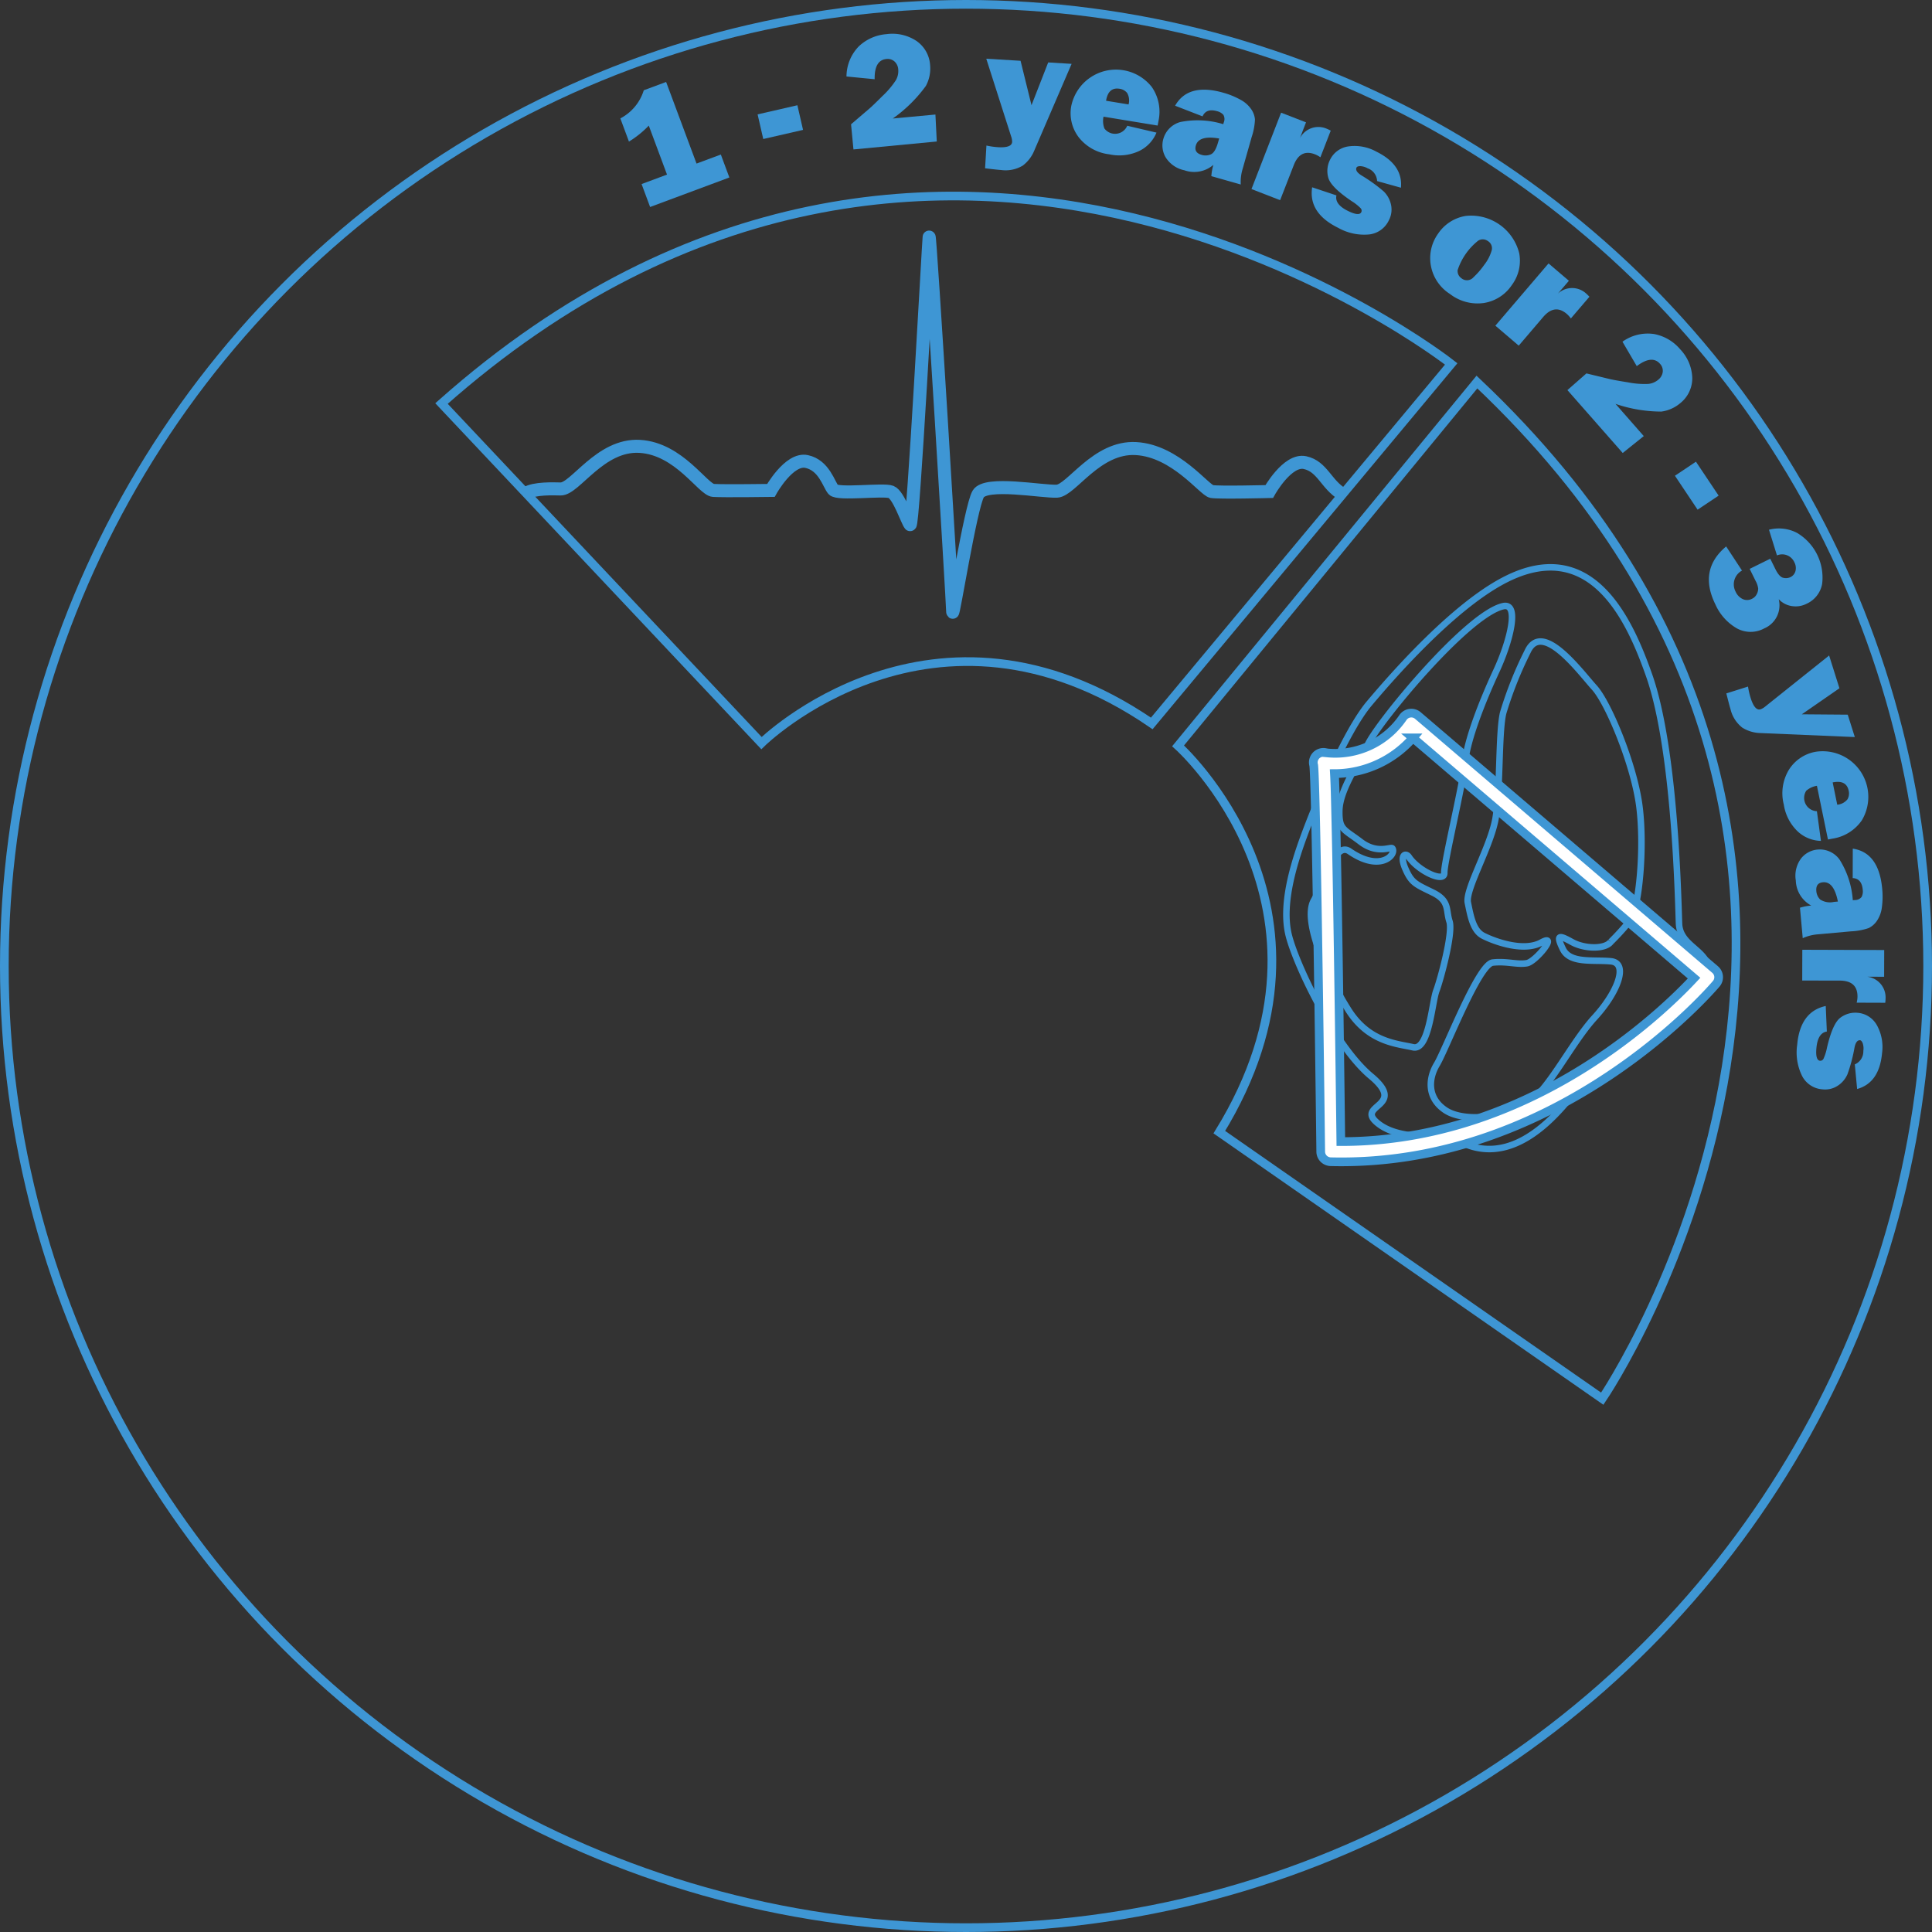 <svg xmlns="http://www.w3.org/2000/svg" width="222.596" height="222.596" viewBox="0 0 222.596 222.596"><rect x="0" y="0" width="222.596" height="222.596" fill="#333333" stroke="none"/><defs><style>.a{fill:#3e96d4;}.b,.c,.d,.g{fill:none;}.b,.c,.d,.e{stroke:#3e96d4;stroke-miterlimit:10;}.c{stroke-width:1.5px;}.d{stroke-width:0.75px;}.e{fill:#fff;}.f{stroke:none;}</style></defs><g transform="translate(1 1)"><g transform="translate(-1526.688 -801.242)"><path class="a" d="M1605.939,819.088l2.8-1.041.983,2.644-9.131,3.4-.983-2.643,2.93-1.09-2.1-5.644a11.415,11.415,0,0,1-2.285,1.84l-.992-2.67a5.475,5.475,0,0,0,2.7-3.242l2.574-.957Z"/><path class="a" d="M1617.56,812.368l.651,2.84-4.584,1.051-.651-2.839Z"/><path class="a" d="M1633.463,813.438l.156,3.107-9.6.915-.276-2.9,2-1.711c.3-.244.836-.764,1.631-1.557a9.816,9.816,0,0,0,1.526-1.8,2.1,2.1,0,0,0,.279-1.24,1.352,1.352,0,0,0-.434-.931,1.187,1.187,0,0,0-.933-.28q-1.392.132-1.35,2.329l-3.246-.316a5.008,5.008,0,0,1,1.426-3.477,5.2,5.2,0,0,1,3.179-1.4,5.02,5.02,0,0,1,3.453.779,3.664,3.664,0,0,1,1.577,2.8,4.233,4.233,0,0,1-.487,2.385,16.375,16.375,0,0,1-3.812,3.756Z"/><path class="a" d="M1649.154,807.6l-4.3,9.986a4.134,4.134,0,0,1-1.331,1.737,3.841,3.841,0,0,1-2.492.508c-.265-.017-.882-.08-1.847-.2l.156-2.62a8.751,8.751,0,0,0,1.326.19q1.595.095,1.635-.61a1.894,1.894,0,0,0-.119-.647l-2.86-8.935,3.951.237,1.26,5.117,1.924-4.928Z"/><path class="a" d="M1655.564,814.732l3.369.788a4.074,4.074,0,0,1-1.925,2.086,5.4,5.4,0,0,1-3.516.415,5.233,5.233,0,0,1-3.53-1.977,4.57,4.57,0,0,1-.846-3.6,5.26,5.26,0,0,1,9.275-2.182,5.01,5.01,0,0,1,.773,3.916c-.021.128-.055.3-.1.53l-6.234-1.024a2.439,2.439,0,0,0,.1,1.356,1.529,1.529,0,0,0,2.634-.306Zm.151-2.457a1.711,1.711,0,0,0-.17-1.33,1.362,1.362,0,0,0-.863-.476q-1.3-.213-1.557,1.381Z"/><path class="a" d="M1668.643,821.5l-3.391-.963a6.238,6.238,0,0,1,.235-1.3,3.39,3.39,0,0,1-3.331.626,3.336,3.336,0,0,1-2.172-1.5,2.717,2.717,0,0,1-.263-2.11,2.8,2.8,0,0,1,1.967-1.954,10.073,10.073,0,0,1,4.939.25l.059-.206a.984.984,0,0,0-.047-.871,1.427,1.427,0,0,0-.744-.423q-1.233-.349-1.656.6l-3.161-1.226q1.5-2.649,5.547-1.5a9.052,9.052,0,0,1,1.953.791,3.5,3.5,0,0,1,1.262,1.1,2.458,2.458,0,0,1,.439,1.187,7.279,7.279,0,0,1-.383,2.041l-1.027,3.623A5.213,5.213,0,0,0,1668.643,821.5Zm-2.488-5.3q-2.343-.405-2.689.808c-.155.547.067.907.667,1.076a1.507,1.507,0,0,0,1.07-.062q.5-.223.826-1.385Z"/><path class="a" d="M1673.178,823.306l-3.3-1.282,3.412-8.8,2.871,1.114-.7,1.817a2.4,2.4,0,0,1,3.062-1.092,4.94,4.94,0,0,1,.486.23l-1.191,3.07a2.923,2.923,0,0,0-.616-.338q-1.71-.666-2.453,1.246Z"/><path class="a" d="M1676.867,821.821l2.8.933q-.228,1.026,1.33,1.793,1.29.636,1.535.137a.412.412,0,0,0-.084-.459,5.535,5.535,0,0,0-1.06-.83q-2.4-1.629-2.668-2.705a2.864,2.864,0,0,1,.194-2.01,2.786,2.786,0,0,1,2.118-1.568,5.169,5.169,0,0,1,3.233.6q3.078,1.515,2.832,4.158l-2.746-.765a1.628,1.628,0,0,0-1.1-1.475,1.9,1.9,0,0,0-.867-.247c-.223.012-.357.064-.4.158q-.205.417.548.9a18.5,18.5,0,0,1,2.588,1.862,3.016,3.016,0,0,1,.83,1.506,2.638,2.638,0,0,1-.24,1.808,2.858,2.858,0,0,1-2.249,1.634,6.1,6.1,0,0,1-3.6-.762Q1676.416,824.793,1676.867,821.821Z"/><path class="a" d="M1692.744,834.112a4.892,4.892,0,0,1-2.211-3.34,4.831,4.831,0,0,1,.84-3.6,4.735,4.735,0,0,1,3.209-2.054,5.715,5.715,0,0,1,6.143,4.3,4.684,4.684,0,0,1-.85,3.666,4.76,4.76,0,0,1-3.2,2.064A5.182,5.182,0,0,1,1692.744,834.112Zm1.336-1.8a.994.994,0,0,0,1.377-.127,9.011,9.011,0,0,0,1.231-1.42,4.87,4.87,0,0,0,.878-1.718.968.968,0,0,0-.453-1.033.984.984,0,0,0-1.113-.046,7.221,7.221,0,0,0-2.369,3.387A1,1,0,0,0,1694.08,832.307Z"/><path class="a" d="M1700.669,840.065l-2.692-2.3,6.127-7.174,2.343,2-1.267,1.481a2.4,2.4,0,0,1,3.25-.018,5.136,5.136,0,0,1,.384.378l-2.138,2.5a3.09,3.09,0,0,0-.47-.522q-1.4-1.194-2.727.365Z"/><path class="a" d="M1715.076,850.486l-2.426,1.948-6.371-7.247,2.189-1.923,2.559.62q.556.143,2.217.408a9.837,9.837,0,0,0,2.354.183,2.1,2.1,0,0,0,1.166-.5,1.361,1.361,0,0,0,.5-.9,1.179,1.179,0,0,0-.32-.92q-.921-1.048-2.676.27l-1.647-2.813a5,5,0,0,1,3.652-.883,5.2,5.2,0,0,1,3,1.758,5.02,5.02,0,0,1,1.39,3.254,3.663,3.663,0,0,1-1.347,2.921,4.24,4.24,0,0,1-2.217,1,16.389,16.389,0,0,1-5.278-.887Z"/><path class="a" d="M1723.7,857.346l-2.422,1.619-2.613-3.91,2.422-1.619Z"/><path class="a" d="M1724.568,863.2l1.827,2.782a1.8,1.8,0,0,0-.736,2.432,1.709,1.709,0,0,0,.824.854,1.2,1.2,0,0,0,1.068-.04,1.148,1.148,0,0,0,.539-.529,1.389,1.389,0,0,0,.168-.647,2.447,2.447,0,0,0-.3-.887l-.681-1.38,2.371-1.17.577,1.165c.3.621.613.966.921,1.034a1.227,1.227,0,0,0,.823-.074,1.082,1.082,0,0,0,.584-.7,1.4,1.4,0,0,0-.131-1.022,1.535,1.535,0,0,0-2-.784l-.92-2.958a4.51,4.51,0,0,1,3.244.37,5.99,5.99,0,0,1,2.881,5.867,3.12,3.12,0,0,1-1.772,2.281,2.784,2.784,0,0,1-1.757.272,2.585,2.585,0,0,1-1.475-.789,2.882,2.882,0,0,1-1.662,3.363,3.288,3.288,0,0,1-3.147.006,5.972,5.972,0,0,1-2.493-2.779Q1721.362,865.884,1724.568,863.2Z"/><path class="a" d="M1739.391,885.162l-10.864-.461a4.117,4.117,0,0,1-2.1-.624,3.828,3.828,0,0,1-1.363-2.149c-.081-.254-.239-.851-.477-1.795l2.5-.788a8.794,8.794,0,0,0,.3,1.308q.478,1.521,1.152,1.31a1.936,1.936,0,0,0,.563-.343l7.328-5.856,1.189,3.777-4.334,3,5.291.042Z"/><path class="a" d="M1735.021,893.7l.467,3.426a4.068,4.068,0,0,1-2.636-1.053,5.382,5.382,0,0,1-1.643-3.133,5.232,5.232,0,0,1,.582-4,4.571,4.571,0,0,1,3.063-2.078,5.26,5.26,0,0,1,5.353,7.883,5.013,5.013,0,0,1-3.381,2.12c-.127.026-.305.059-.529.1l-1.272-6.187a2.449,2.449,0,0,0-1.233.575,1.531,1.531,0,0,0,1.229,2.353Zm2.346-.74a1.719,1.719,0,0,0,1.184-.633,1.366,1.366,0,0,0,.135-.977q-.266-1.285-1.846-.961Z"/><path class="a" d="M1733.391,908.336l-.319-3.511a6.231,6.231,0,0,1,1.3-.248,3.394,3.394,0,0,1-1.779-2.886,3.331,3.331,0,0,1,.625-2.566,2.722,2.722,0,0,1,1.875-1,2.806,2.806,0,0,1,2.529,1.136,10.076,10.076,0,0,1,1.537,4.7l.213-.02a.975.975,0,0,0,.8-.355,1.434,1.434,0,0,0,.129-.846q-.114-1.276-1.154-1.33l.009-3.392q3.012.454,3.391,4.64a9.173,9.173,0,0,1-.037,2.108,3.514,3.514,0,0,1-.572,1.57,2.46,2.46,0,0,1-.949.835,7.235,7.235,0,0,1-2.044.376l-3.75.339A5.19,5.19,0,0,0,1733.391,908.336Zm4.05-4.222q-.462-2.336-1.718-2.221c-.567.051-.821.389-.766,1.01a1.519,1.519,0,0,0,.442.976,2.073,2.073,0,0,0,1.589.276Z"/><path class="a" d="M1733.331,913.213l.011-3.543,9.436.03-.01,3.08-1.948-.006a2.4,2.4,0,0,1,2.116,2.465,4.651,4.651,0,0,1-.04.538l-3.292-.011a2.981,2.981,0,0,0,.095-.7q.006-1.837-2.045-1.844Z"/><path class="a" d="M1736.041,916.147l.127,2.945q-1.036.156-1.2,1.883-.133,1.433.421,1.484a.415.415,0,0,0,.4-.244,5.771,5.771,0,0,0,.4-1.285q.661-2.828,1.574-3.46a2.857,2.857,0,0,1,1.945-.538,2.792,2.792,0,0,1,2.221,1.418,5.189,5.189,0,0,1,.6,3.233q-.317,3.417-2.871,4.13l-.267-2.838a1.622,1.622,0,0,0,.982-1.558,1.873,1.873,0,0,0-.08-.9c-.089-.2-.185-.31-.291-.321q-.462-.042-.644.835a18.408,18.408,0,0,1-.815,3.084,3,3,0,0,1-1.109,1.313,2.645,2.645,0,0,1-1.774.422,2.854,2.854,0,0,1-2.33-1.515,6.108,6.108,0,0,1-.576-3.636Q1733.1,916.788,1736.041,916.147Z"/></g><g transform="translate(-665.867 -804.857)"><g class="b" transform="translate(665.867 804.857)"><circle class="f" cx="110.298" cy="110.298" r="110.298"/><circle class="g" cx="110.298" cy="110.298" r="110.798"/></g><path class="c" d="M725.48,860.693c.921-.612,3.235-.516,3.971-.5,1.667.043,4.558-5.171,9.116-4.908s7.284,5,8.492,5.076,6.627,0,6.627,0,2.1-3.769,4.119-3.331,2.542,2.63,3.068,3.243,5.785-.087,6.661.263,1.841,3.331,2.192,3.769,2.1-32.255,2.191-33.132,2.713,42.211,2.713,43.176,2.066-12.089,2.943-13.579,7.4-.234,9.069-.321,4.558-5.172,9.116-4.909,7.859,4.8,8.716,4.949,6.626,0,6.626,0,2.1-3.769,4.12-3.331,2.434,2.527,4.336,3.648"/><path class="b" d="M832.069,845.786s-58.877-46.423-116.335,4.563L752.6,889.472s19.788-19.526,44.968-2.265Z"/><path class="b" d="M849.471,965.007s42.9-62.988-14.44-117.133L800.6,889.791s20.751,18.506,4.751,44.506Z"/><path class="d" d="M832.922,935.326c-1.626-.856-6.935.179-9.537-2.246-2.1-1.958,3.6-1.762-.565-5.233s-8.6-12.783-9.463-16.2.445-7.915,1.709-11.372,4.746-12.021,7.561-15.37,9.3-10.7,15.018-13.913c10.553-5.939,15.042,4.486,17.221,10.664,3.042,8.623,3.353,26.228,3.45,28.629s2.843,2.933,3.338,4.867-2.376,2.881-3.428,4.014c-.83.894-3.822,2.951-4.787,4.277-1.557,2.139-4.5,2.868-5.115,3.548C846.944,928.515,840.721,939.433,832.922,935.326Zm-10.38-45.845c-1.478,2.828-3.318,5.542-3.364,7.77s.507,2.107,2.45,3.592,3.5.523,3.664.763c.486.7-1.362,2.8-4.936.338-1.674-1.154-2.767,3.285-4.115,5.664s1.64,8.913,3.994,12.626,5.606,3.864,7.44,4.285,2.183-5.192,2.675-6.5,1.954-6.687,1.52-8,.046-2.36-1.917-3.323-2.449-1.1-3.163-2.738.045-1.894.4-1.367c1.064,1.6,4.128,3.048,4.082,1.841s2.12-10.059,2.388-12.75,2.061-7.183,3.625-10.554,2.7-7.864.771-7.431C833.963,874.618,824.019,886.653,822.542,889.481Zm18.325-10.55a43.852,43.852,0,0,0-2.819,7.084c-.534,2.3-.313,8.827-.863,12.095s-3.519,8.212-3.2,9.755.6,3.213,1.775,3.81c1.328.672,4.664,1.89,6.7.767s-.651,2.218-1.67,2.393c-1.132.2-2.3-.259-3.94-.075s-5.417,10.035-6.431,11.72-1.113,3.9.98,5.294,6.723.89,9.268-.615,5.226-7.123,7.924-10.067,3.927-6.281,1.874-6.479-4.7.289-5.526-1.4-.448-1.646,1.028-.824,3.842.849,4.489-.019a28.518,28.518,0,0,0,2.271-2.507c.978-1.431,1.627-8.231,1.035-13.017s-3.57-11.977-5.2-13.768S842.552,875.271,840.867,878.931Z"/><path class="e" d="M817.874,937.654a1.164,1.164,0,0,1-.839-1.1c-.2-16.881-.571-42.431-.807-44.518a1.152,1.152,0,0,1-.023-.57,1.166,1.166,0,0,1,1.353-.906c.081.015.156.029.226.046a9.432,9.432,0,0,0,8.714-4.065,1.166,1.166,0,0,1,1.73-.244l34.246,29.265a1.164,1.164,0,0,1,.14,1.628c-.176.213-17.865,21.178-44.443,20.515A1.123,1.123,0,0,1,817.874,937.654Zm.738-44.665c.069,1.186.11,2.981.173,5.717.1,4.208.191,9.814.278,15.418.138,9.074.251,18.142.288,21.262,21.8.026,37.18-15.043,40.7-18.832l-32.4-27.683A12,12,0,0,1,818.612,892.989Z"/></g></g></svg>